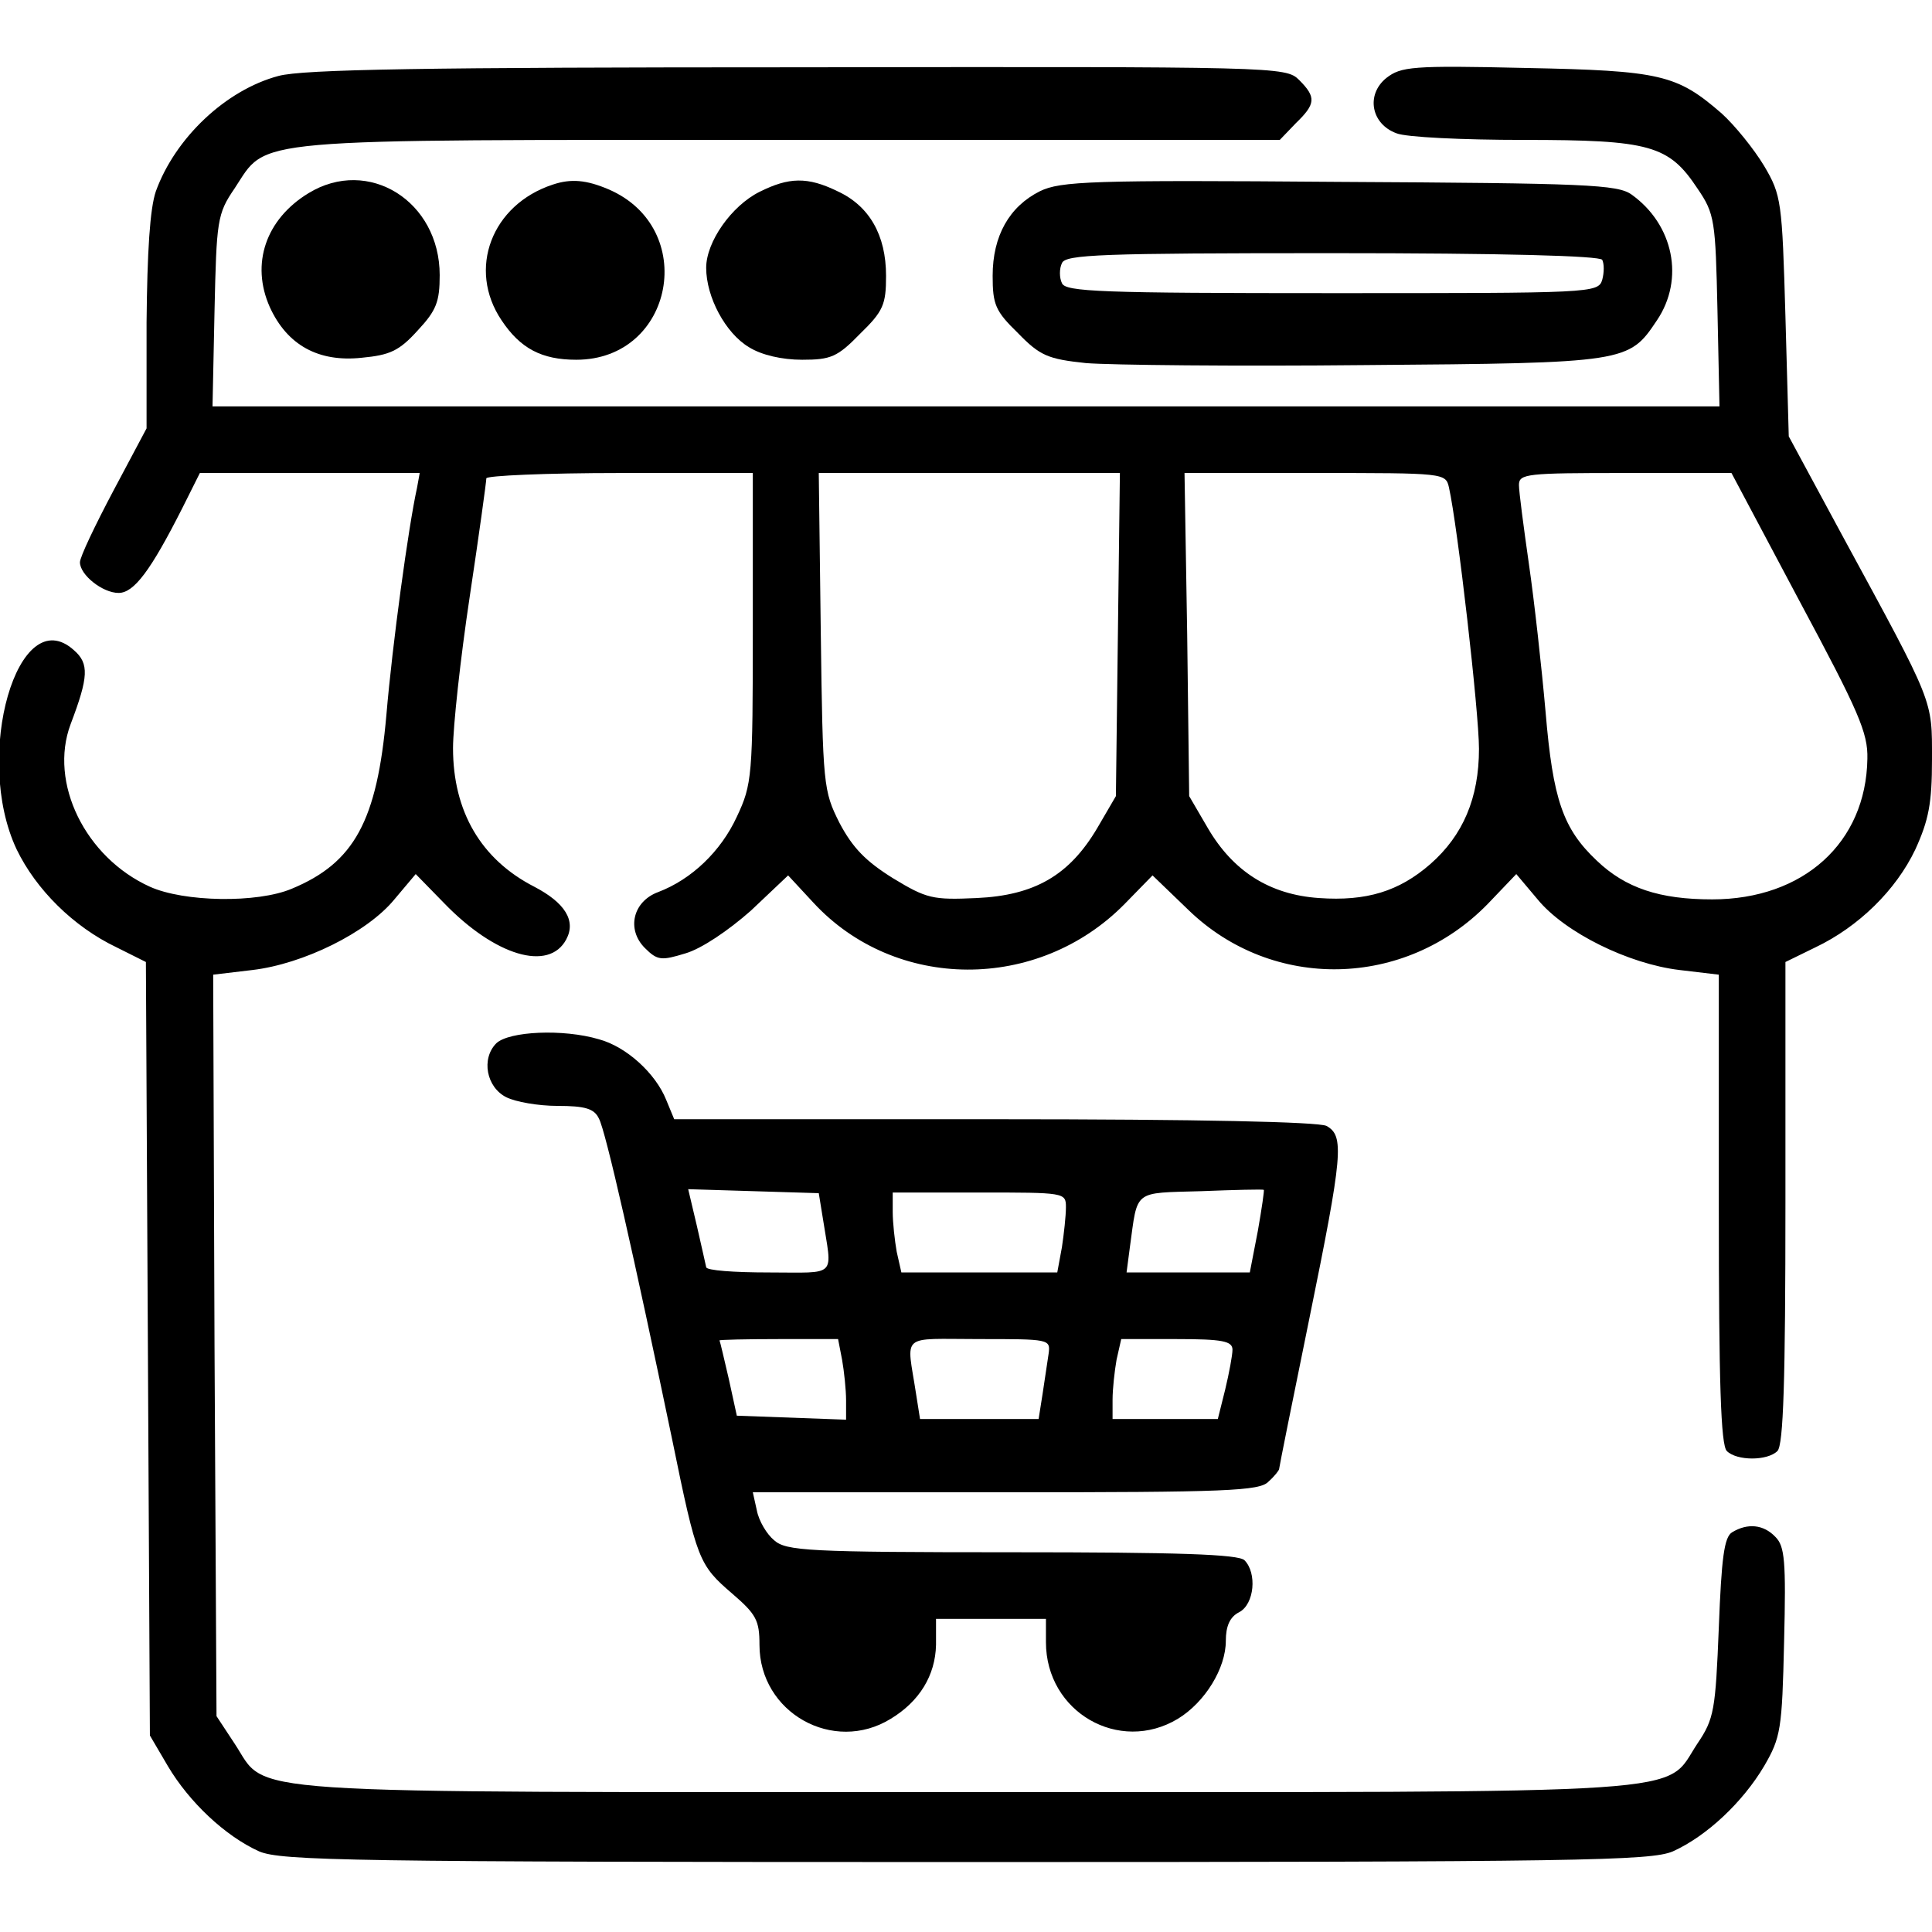 <?xml version="1.0" standalone="no"?>
<!DOCTYPE svg PUBLIC "-//W3C//DTD SVG 20010904//EN"
 "http://www.w3.org/TR/2001/REC-SVG-20010904/DTD/svg10.dtd">
<svg version="1.0" xmlns="http://www.w3.org/2000/svg"
 width="290pt" height="290pt" viewBox="0 0 290 290"
 preserveAspectRatio="xMidYMid meet">
<g transform="translate(0,290) scale(0.1,-0.1)"
fill="#000000" stroke="none">
<path d="M418 2786 c-79 -21 -155 -93 -184 -173 -9 -26 -13 -91 -14 -197 l0
-159 -50 -94 c-27 -51 -50 -99 -50 -107 0 -19 34 -46 58 -46 23 0 48 33 96
128 l26 52 165 0 165 0 -4 -22 c-13 -59 -37 -235 -46 -341 -14 -159 -48 -222
-142 -261 -52 -22 -162 -20 -213 3 -97 44 -152 156 -119 244 27 71 28 91 5
111 -84 76 -152 -159 -86 -299 29 -60 85 -116 150 -147 l44 -22 3 -580 3 -581
27 -46 c32 -54 86 -105 137 -128 33 -14 136 -16 1061 -16 925 0 1028 2 1061
16 51 23 105 74 137 128 25 43 27 55 30 187 3 121 1 143 -13 157 -18 19 -42
21 -65 7 -12 -7 -16 -39 -20 -143 -5 -124 -7 -137 -32 -174 -52 -78 25 -73
-1098 -73 -1123 0 -1046 -5 -1098 73 l-27 41 -3 556 -2 557 59 7 c76 9 172 56
213 106 l32 38 42 -43 c77 -80 158 -104 184 -55 15 28 -2 55 -48 79 -80 41
-122 113 -122 208 0 32 11 134 25 227 14 93 25 173 25 178 0 4 90 8 200 8
l200 0 0 -232 c0 -224 -1 -235 -24 -284 -24 -52 -68 -94 -118 -113 -38 -14
-48 -56 -20 -84 19 -19 25 -19 61 -8 24 7 64 34 98 64 l56 53 38 -41 c123
-133 337 -134 467 -2 l42 43 54 -52 c126 -122 325 -118 449 9 l43 45 32 -38
c41 -50 137 -97 213 -106 l59 -7 0 -351 c0 -261 3 -355 12 -364 15 -15 61 -15
76 0 9 9 12 106 12 373 l0 361 45 22 c65 31 121 86 150 147 20 44 25 69 25
135 0 91 4 81 -134 335 l-81 150 -5 180 c-5 173 -6 182 -32 226 -15 25 -44 61
-64 79 -67 58 -91 64 -294 68 -171 4 -187 2 -209 -15 -31 -25 -23 -69 15 -83
14 -6 100 -10 191 -10 190 0 218 -8 261 -73 26 -38 27 -48 30 -184 l3 -143
-1131 0 -1131 0 3 143 c3 136 4 146 30 184 51 77 7 73 832 73 l737 0 24 25
c30 29 31 39 5 65 -20 20 -33 20 -752 19 -556 0 -744 -3 -780 -13z m1260 -838
l-3 -243 -28 -48 c-42 -71 -94 -101 -181 -105 -66 -3 -75 -1 -126 30 -40 25
-60 45 -80 83 -24 48 -25 55 -28 287 l-3 238 226 0 226 0 -3 -242z m497 220
c13 -58 45 -337 45 -392 0 -74 -24 -130 -73 -173 -47 -41 -96 -56 -167 -51
-74 5 -129 40 -167 105 l-28 48 -3 243 -4 242 196 0 c195 0 196 0 201 -22z
m526 -170 c89 -166 103 -198 102 -237 -2 -126 -96 -211 -233 -211 -79 0 -130
17 -173 58 -51 48 -66 92 -77 223 -6 68 -17 167 -25 222 -8 56 -15 109 -15
119 0 17 12 18 159 18 l160 0 102 -192z"/>
<path d="M463 2610 c-64 -39 -87 -106 -58 -171 26 -57 73 -83 138 -76 42 4 56
10 84 41 28 30 33 43 33 83 0 111 -107 178 -197 123z"/>
<path d="M830 2623 c-92 -30 -129 -127 -77 -204 28 -42 60 -59 112 -59 147 0
184 198 48 256 -33 14 -56 16 -83 7z"/>
<path d="M1140 2612 c-42 -21 -80 -75 -80 -114 0 -44 29 -98 64 -119 19 -12
50 -19 80 -19 43 0 53 4 87 39 35 34 39 44 39 87 0 61 -25 105 -73 127 -45 22
-73 21 -117 -1z"/>
<path d="M1561 2613 c-46 -23 -71 -67 -71 -127 0 -43 4 -53 38 -86 33 -34 45
-39 102 -45 36 -3 225 -5 420 -3 392 3 395 4 437 67 42 62 25 144 -38 189 -21
15 -68 17 -439 19 -372 3 -418 1 -449 -14z m844 -103 c3 -6 3 -19 0 -30 -6
-20 -16 -20 -406 -20 -346 0 -400 2 -405 15 -4 8 -4 22 0 30 5 13 59 15 405
15 258 0 402 -4 406 -10z"/>
<path d="M745 1334 c-23 -23 -15 -66 15 -81 14 -7 48 -13 77 -13 41 0 55 -4
62 -19 10 -18 53 -208 110 -482 37 -181 40 -188 90 -231 36 -31 41 -40 41 -77
0 -102 111 -164 197 -111 43 26 67 65 68 111 l0 39 83 0 82 0 0 -35 c0 -105
110 -168 198 -115 41 25 72 76 72 117 0 22 6 36 20 43 23 12 27 59 8 78 -9 9
-100 12 -349 12 -306 0 -339 2 -357 18 -11 9 -23 29 -26 45 l-6 27 379 0 c332
0 382 2 395 16 9 8 16 17 16 19 0 2 20 102 45 224 51 250 53 276 26 291 -13 6
-188 10 -499 10 l-480 0 -12 29 c-16 40 -60 80 -101 91 -54 16 -135 12 -154
-6z m490 -262 c14 -91 24 -82 -81 -82 -52 0 -94 3 -94 8 -1 4 -7 32 -14 62
l-13 55 98 -3 98 -3 6 -37z m653 -20 l-12 -62 -92 0 -93 0 5 38 c12 87 4 81
107 84 50 2 93 3 94 2 1 0 -3 -28 -9 -62z m-288 36 c0 -13 -3 -40 -6 -60 l-7
-38 -117 0 -117 0 -7 31 c-3 17 -6 44 -6 60 l0 29 130 0 c128 0 130 0 130 -22z
m-336 -229 c3 -17 6 -45 6 -61 l0 -29 -82 3 -82 3 -12 55 c-7 30 -13 56 -14
58 0 1 40 2 89 2 l89 0 6 -31z m310 9 c-2 -13 -6 -40 -9 -60 l-6 -38 -89 0
-89 0 -6 38 c-14 92 -26 82 95 82 105 0 107 0 104 -22z m276 6 c0 -8 -5 -35
-11 -60 l-11 -44 -79 0 -79 0 0 29 c0 16 3 43 6 60 l7 31 83 0 c69 0 84 -3 84
-16z"/>
</g>
</svg>

